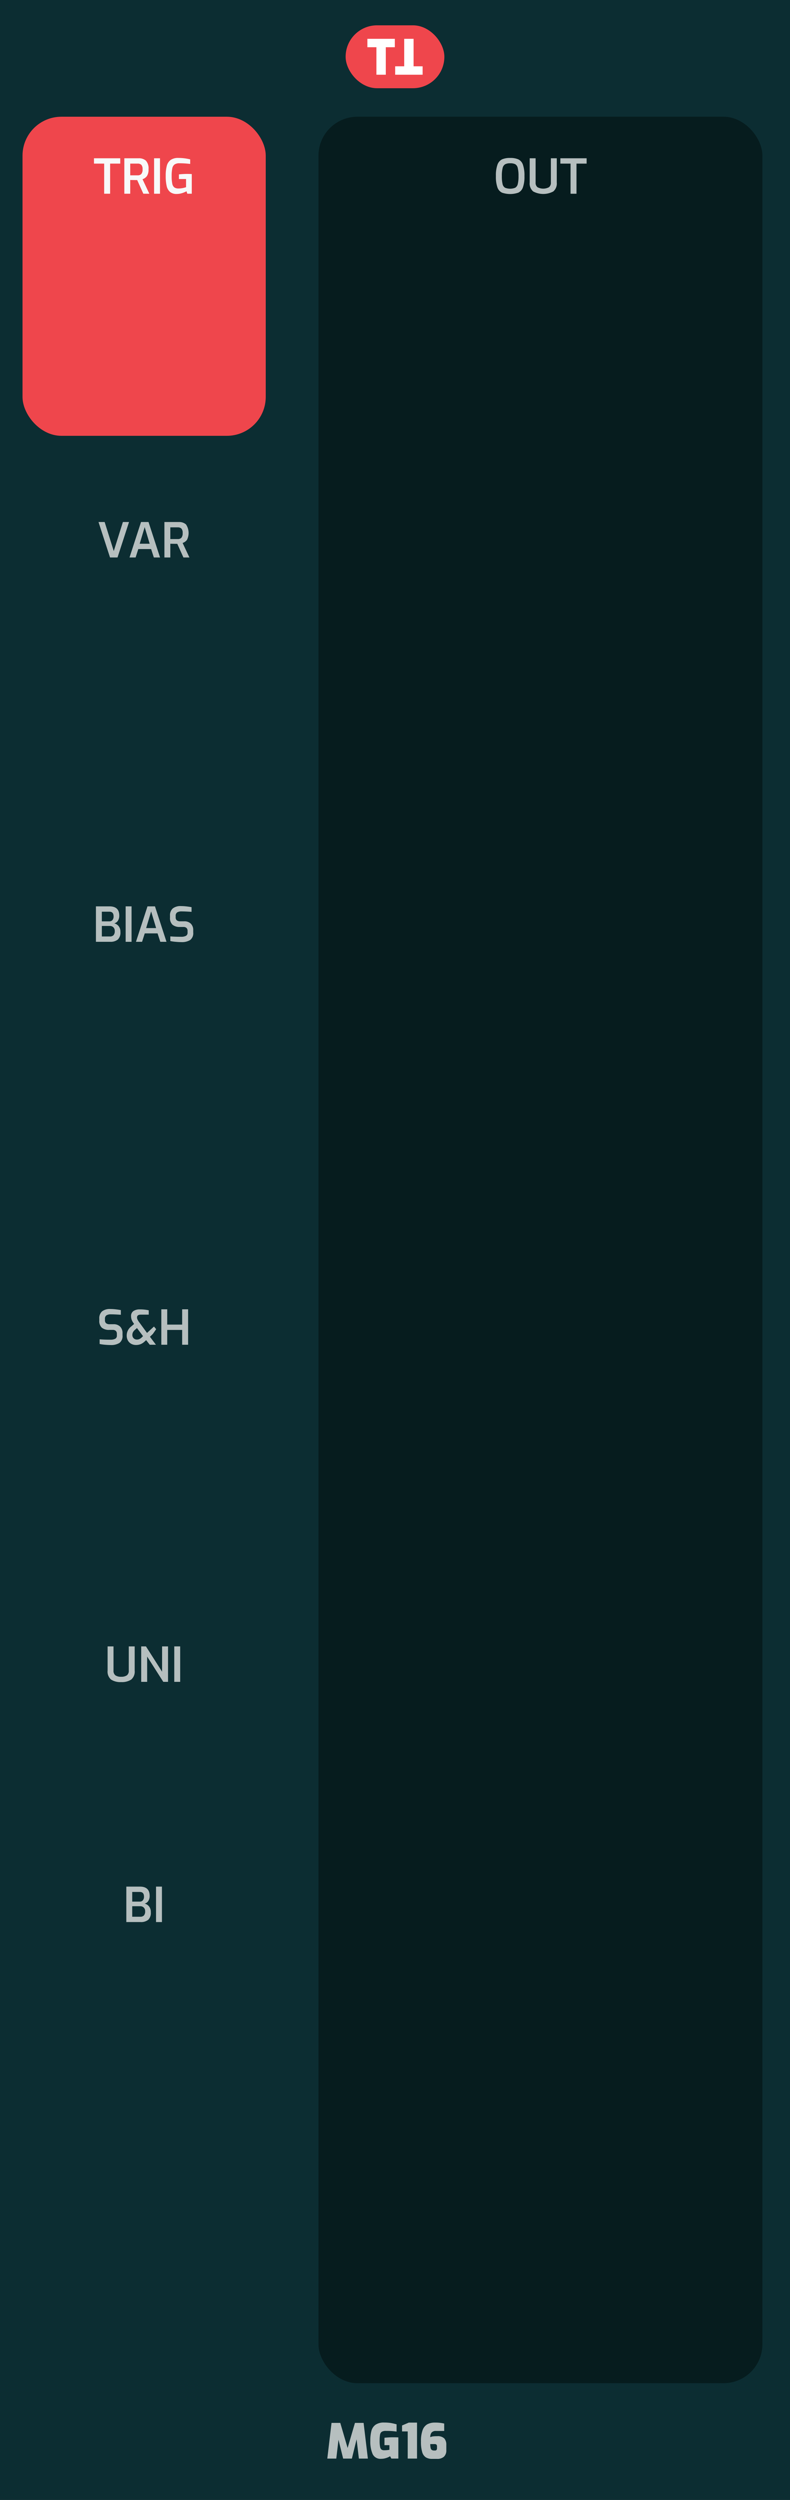 <svg xmlns="http://www.w3.org/2000/svg" width="40.64mm" height="128.5mm" viewBox="0 0 115.2 364.252"><rect x="0" y="0" width="115.2" height="364.252" fill="#333333" stroke="none"/><title>LFO16</title><rect width="115.2" height="364.25" style="fill:#0c2d32"/><rect x="50.4" y="3.688" width="14.4" height="9.167" rx="4.583" ry="4.583" style="fill:#ef464c"/><path d="M54.891,6.881H53.574V5.656h4V6.881H56.257v4.007H54.891Z" style="fill:#fff"/><path d="M60.309,9.663h1.317v1.225h-4V9.663H58.943V5.656h1.366Z" style="fill:#fff"/><rect x="3.284" y="17.008" width="35.467" height="46.493" rx="5.669" ry="5.669" style="fill:#ef464c"/><path d="M15.19,23.838H13.706V23.061h3.829v.777H16.058v4.389H15.19Z" style="fill:#f8f9f9"/><path d="M18.13,23.061h2.1a1.502,1.502,0,0,1,1.043.347,1.646,1.646,0,0,1,.385,1.256,1.652,1.652,0,0,1-.242,1.001,1.31,1.31,0,0,1-.633.448l.994,2.114h-.875l-.896-1.988q-.427,0-1.015-.014v2.002H18.13Zm1.953,2.485a.69.69,0,0,0,.521-.192.992.992,0,0,0,.185-.69.886.886,0,0,0-.185-.651.73.73,0,0,0-.521-.175H18.991v1.708Z" style="fill:#f8f9f9"/><path d="M22.47,23.061h.861v5.166H22.47Z" style="fill:#f8f9f9"/><path d="M24.79,27.961a1.591,1.591,0,0,1-.49-.872,6.409,6.409,0,0,1-.136-1.452A5.604,5.604,0,0,1,24.321,24.17a1.548,1.548,0,0,1,.56-.861,1.887,1.887,0,0,1,1.138-.297,7.206,7.206,0,0,1,1.715.21v.665q-.259-.035-.696-.067t-.872-.031a1.207,1.207,0,0,0-.71.175.924.924,0,0,0-.333.567,5.215,5.215,0,0,0-.091,1.113,5.25,5.25,0,0,0,.091,1.123.89.89,0,0,0,.304.542,1.053,1.053,0,0,0,.62.154,3.01,3.01,0,0,0,.574-.056,3.815,3.815,0,0,0,.511-.133v-1.19h-1.043v-.672q.21-.028.539-.049t.644-.021c.28,0,.511.007.693.021v2.863h-.651l-.119-.357a3.4,3.4,0,0,1-.651.273,2.563,2.563,0,0,1-.777.119A1.458,1.458,0,0,1,24.79,27.961Z" style="fill:#f8f9f9"/><rect x="46.443" y="17.008" width="64.733" height="330.236" rx="5.669" ry="5.669" style="fill:#061c1e"/><path d="M73.202,28.07a1.315,1.315,0,0,1-.665-.763,4.67,4.67,0,0,1-.224-1.648A4.694,4.694,0,0,1,72.541,24a1.36,1.36,0,0,1,.668-.78,2.823,2.823,0,0,1,1.183-.206,2.87,2.87,0,0,1,1.193.206,1.344,1.344,0,0,1,.668.777,4.759,4.759,0,0,1,.224,1.663,4.613,4.613,0,0,1-.228,1.648,1.333,1.333,0,0,1-.665.763,3.657,3.657,0,0,1-2.384,0Zm1.929-.717a.824.824,0,0,0,.368-.528,4.535,4.535,0,0,0,.112-1.165,4.672,4.672,0,0,0-.115-1.204.819.819,0,0,0-.368-.532,1.618,1.618,0,0,0-.735-.133,1.536,1.536,0,0,0-.721.137.841.841,0,0,0-.371.532,4.49,4.49,0,0,0-.119,1.201,4.624,4.624,0,0,0,.109,1.169.814.814,0,0,0,.36.525,2.025,2.025,0,0,0,1.48,0Z" style="fill:#b6bfbf"/><path d="M77.749,27.895a1.517,1.517,0,0,1-.507-1.312V23.062h.861v3.521a.807.807,0,0,0,.28.696,1.783,1.783,0,0,0,1.666,0,.808.808,0,0,0,.28-.696V23.062h.861v3.521a1.517,1.517,0,0,1-.507,1.312,3.109,3.109,0,0,1-2.933,0Z" style="fill:#b6bfbf"/><path d="M83.198,23.839H81.714V23.062h3.829v.777H84.066V28.228h-.868Z" style="fill:#b6bfbf"/><path d="M14.364,76.061h.896l1.33,4.235,1.33-4.235h.896l-1.68,5.166H16.044Z" style="fill:#b6bfbf"/><path d="M20.566,76.061h1.092l1.68,5.166h-.903l-.399-1.225H20.167l-.392,1.225h-.889Zm1.26,3.164-.728-2.422-.728,2.422Z" style="fill:#b6bfbf"/><path d="M23.975,76.061h2.1a1.502,1.502,0,0,1,1.043.347,2.22,2.22,0,0,1,.144,2.257,1.31,1.31,0,0,1-.633.448l.994,2.114h-.875l-.896-1.988q-.427,0-1.015-.014v2.002h-.861Zm1.953,2.485a.69.69,0,0,0,.521-.192.992.992,0,0,0,.185-.69.886.886,0,0,0-.185-.651.73.73,0,0,0-.521-.175H24.837v1.708Z" style="fill:#b6bfbf"/><path d="M13.989,132.061h1.974q1.428,0,1.428,1.344a1.325,1.325,0,0,1-.199.752.884.884,0,0,1-.528.381,1.183,1.183,0,0,1,.633.402,1.292,1.292,0,0,1,.263.857,1.391,1.391,0,0,1-.378,1.099,1.684,1.684,0,0,1-1.134.329H13.989Zm1.988,2.184a.524.524,0,0,0,.427-.196.8.8,0,0,0,.161-.525q0-.685-.609-.686h-1.106v1.407Zm.042,2.205a.713.713,0,0,0,.532-.185.854.854,0,0,0,.182-.613.719.719,0,0,0-.2-.539.702.702,0,0,0-.514-.196H14.851v1.533Z" style="fill:#b6bfbf"/><path d="M18.323,132.061h.861v5.166h-.861Z" style="fill:#b6bfbf"/><path d="M21.507,132.061h1.092l1.68,5.166h-.903l-.399-1.225H21.108l-.392,1.225h-.889Zm1.26,3.164-.728-2.422-.728,2.422Z" style="fill:#b6bfbf"/><path d="M25.602,137.227a5.792,5.792,0,0,1-.763-.112v-.679q.631.056,1.561.056a1.506,1.506,0,0,0,.711-.133.502.502,0,0,0,.241-.483v-.245a.554.554,0,0,0-.154-.42.637.637,0,0,0-.455-.147H26.26a1.634,1.634,0,0,1-1.103-.322A1.321,1.321,0,0,1,24.79,133.7v-.266a1.325,1.325,0,0,1,.406-1.071A1.825,1.825,0,0,1,26.4,132.02a7.173,7.173,0,0,1,.795.049q.43.049.738.112v.679q-.945-.063-1.435-.063a1.227,1.227,0,0,0-.662.144.584.584,0,0,0-.22.529v.175a.555.555,0,0,0,.171.455.814.814,0,0,0,.521.14h.539a1.31,1.31,0,0,1,.99.353,1.292,1.292,0,0,1,.34.935v.329a1.246,1.246,0,0,1-.448,1.109,2.283,2.283,0,0,1-1.288.305Q26.064,137.27,25.602,137.227Z" style="fill:#b6bfbf"/><path d="M15.292,195.935a5.782,5.782,0,0,1-.763-.112v-.679q.631.056,1.561.056a1.507,1.507,0,0,0,.711-.133.504.504,0,0,0,.241-.483v-.245a.555.555,0,0,0-.154-.42.637.637,0,0,0-.455-.146H15.95a1.631,1.631,0,0,1-1.103-.322,1.321,1.321,0,0,1-.368-1.043v-.266a1.325,1.325,0,0,1,.406-1.071,1.825,1.825,0,0,1,1.204-.343,7.173,7.173,0,0,1,.795.049c.287.032.533.07.738.112v.679q-.945-.063-1.435-.064a1.227,1.227,0,0,0-.662.144.584.584,0,0,0-.22.529v.175a.555.555,0,0,0,.171.455.817.817,0,0,0,.521.14h.539a1.31,1.31,0,0,1,.99.353,1.291,1.291,0,0,1,.34.935v.329a1.247,1.247,0,0,1-.448,1.109,2.283,2.283,0,0,1-1.288.305C15.88,195.977,15.6,195.963,15.292,195.935Z" style="fill:#b6bfbf"/><path d="M19.134,195.799a1.229,1.229,0,0,1-.483-.483,1.436,1.436,0,0,1-.175-.717,1.656,1.656,0,0,1,.644-1.316l.434-.371-.105-.161a1.902,1.902,0,0,1-.27-.518,1.587,1.587,0,0,1-.066-.455.848.848,0,0,1,.35-.756,1.61,1.61,0,0,1,.924-.238,5.723,5.723,0,0,1,1.302.133v.63H20.549c-.378,0-.567.141-.567.42a.722.722,0,0,0,.077.305,2.518,2.518,0,0,0,.259.41l1.12,1.532,1.015-.931.322.385-.483.693-.427.413.875,1.162h-.903l-.525-.672-.245.224a1.939,1.939,0,0,1-.588.374,1.791,1.791,0,0,1-.644.109A1.414,1.414,0,0,1,19.134,195.799Zm1.19-.69a1.273,1.273,0,0,0,.343-.238l.189-.189-.882-1.177-.301.267a1.12,1.12,0,0,0-.287.35.863.863,0,0,0-.084.378.67.67,0,0,0,.185.49.66.66,0,0,0,.494.19A.848.848,0,0,0,20.324,195.109Z" style="fill:#b6bfbf"/><path d="M23.524,190.77h.861v2.232h2.177V190.77H27.43v5.166h-.868v-2.156H24.385v2.156h-.861Z" style="fill:#b6bfbf"/><path d="M16.198,244.722a1.517,1.517,0,0,1-.507-1.312v-3.522h.861v3.522a.808.808,0,0,0,.28.696,1.395,1.395,0,0,0,.833.206,1.398,1.398,0,0,0,.833-.206.809.809,0,0,0,.28-.696v-3.522h.861v3.522a1.517,1.517,0,0,1-.507,1.312,2.478,2.478,0,0,1-1.466.367A2.478,2.478,0,0,1,16.198,244.722Z" style="fill:#b6bfbf"/><path d="M20.591,239.888h.693l2.352,3.689v-3.689h.868v5.166H23.81l-2.352-3.688v3.688h-.868Z" style="fill:#b6bfbf"/><path d="M25.413,239.888h.861v5.166h-.861Z" style="fill:#b6bfbf"/><path d="M18.421,274.888h1.974q1.428,0,1.428,1.345a1.324,1.324,0,0,1-.199.752.887.887,0,0,1-.528.382,1.18,1.18,0,0,1,.633.402,1.291,1.291,0,0,1,.263.857,1.389,1.389,0,0,1-.378,1.099,1.684,1.684,0,0,1-1.134.329H18.421Zm1.988,2.185a.524.524,0,0,0,.427-.196.802.802,0,0,0,.161-.525q0-.685-.609-.685H19.282v1.407Zm.042,2.205a.715.715,0,0,0,.532-.185.855.855,0,0,0,.182-.613.717.717,0,0,0-.2-.538.702.702,0,0,0-.514-.196H19.282v1.533Z" style="fill:#b6bfbf"/><path d="M22.754,274.888h.861v5.166h-.861Z" style="fill:#b6bfbf"/><path d="M52.335,358.228l-.336-2.807-.686,2.807H50.039l-.679-2.744-.322,2.744H47.729l.616-5.201h1.274l1.071,3.654,1.071-3.654h1.26l.623,5.201Z" style="fill:#b6bfbf"/><path d="M54.337,357.566a4.52,4.52,0,0,1-.336-1.929,5.456,5.456,0,0,1,.161-1.452,1.593,1.593,0,0,1,.602-.89,2.132,2.132,0,0,1,1.26-.318,6.048,6.048,0,0,1,.928.06,8.905,8.905,0,0,1,.878.199v1.058a10.267,10.267,0,0,0-1.547-.099,1.153,1.153,0,0,0-.606.123.62.62,0,0,0-.256.416,4.707,4.707,0,0,0-.063.903,4.458,4.458,0,0,0,.063.868.672.672,0,0,0,.203.402.627.627,0,0,0,.392.108,3.797,3.797,0,0,0,.77-.069v-.673h-.721v-1.077c.144-.02.336-.035.574-.05s.455-.021.651-.021q.364,0,.798.014v3.087h-1.022l-.182-.343a2.384,2.384,0,0,1-.567.259,2.352,2.352,0,0,1-.756.119A1.238,1.238,0,0,1,54.337,357.566Z" style="fill:#b6bfbf"/><path d="M59.454,354.272h-.826v-.868l.98-.42h1.204v5.243H59.454Z" style="fill:#b6bfbf"/><path d="M62.097,358.049a1.352,1.352,0,0,1-.532-.77,5.182,5.182,0,0,1-.179-1.536,4.655,4.655,0,0,1,.238-1.656,1.598,1.598,0,0,1,.683-.854,2.275,2.275,0,0,1,1.123-.249,5.425,5.425,0,0,1,1.344.141v1.078H63.591a.814.814,0,0,0-.654.228,1.033,1.033,0,0,0-.192.682,1.311,1.311,0,0,1,.396-.118,4.867,4.867,0,0,1,.606-.028,1.348,1.348,0,0,1,1.046.332,1.366,1.366,0,0,1,.29.928v.756a1.245,1.245,0,0,1-.35.974,1.425,1.425,0,0,1-.987.315h-.721A1.726,1.726,0,0,1,62.097,358.049Zm1.326-.997a.276.276,0,0,0,.234-.088.441.441,0,0,0,.067-.27v-.195a.448.448,0,0,0-.077-.305.419.419,0,0,0-.301-.08h-.602a2.403,2.403,0,0,0,.052.573.469.469,0,0,0,.171.284.596.596,0,0,0,.336.08Z" style="fill:#b6bfbf"/></svg>